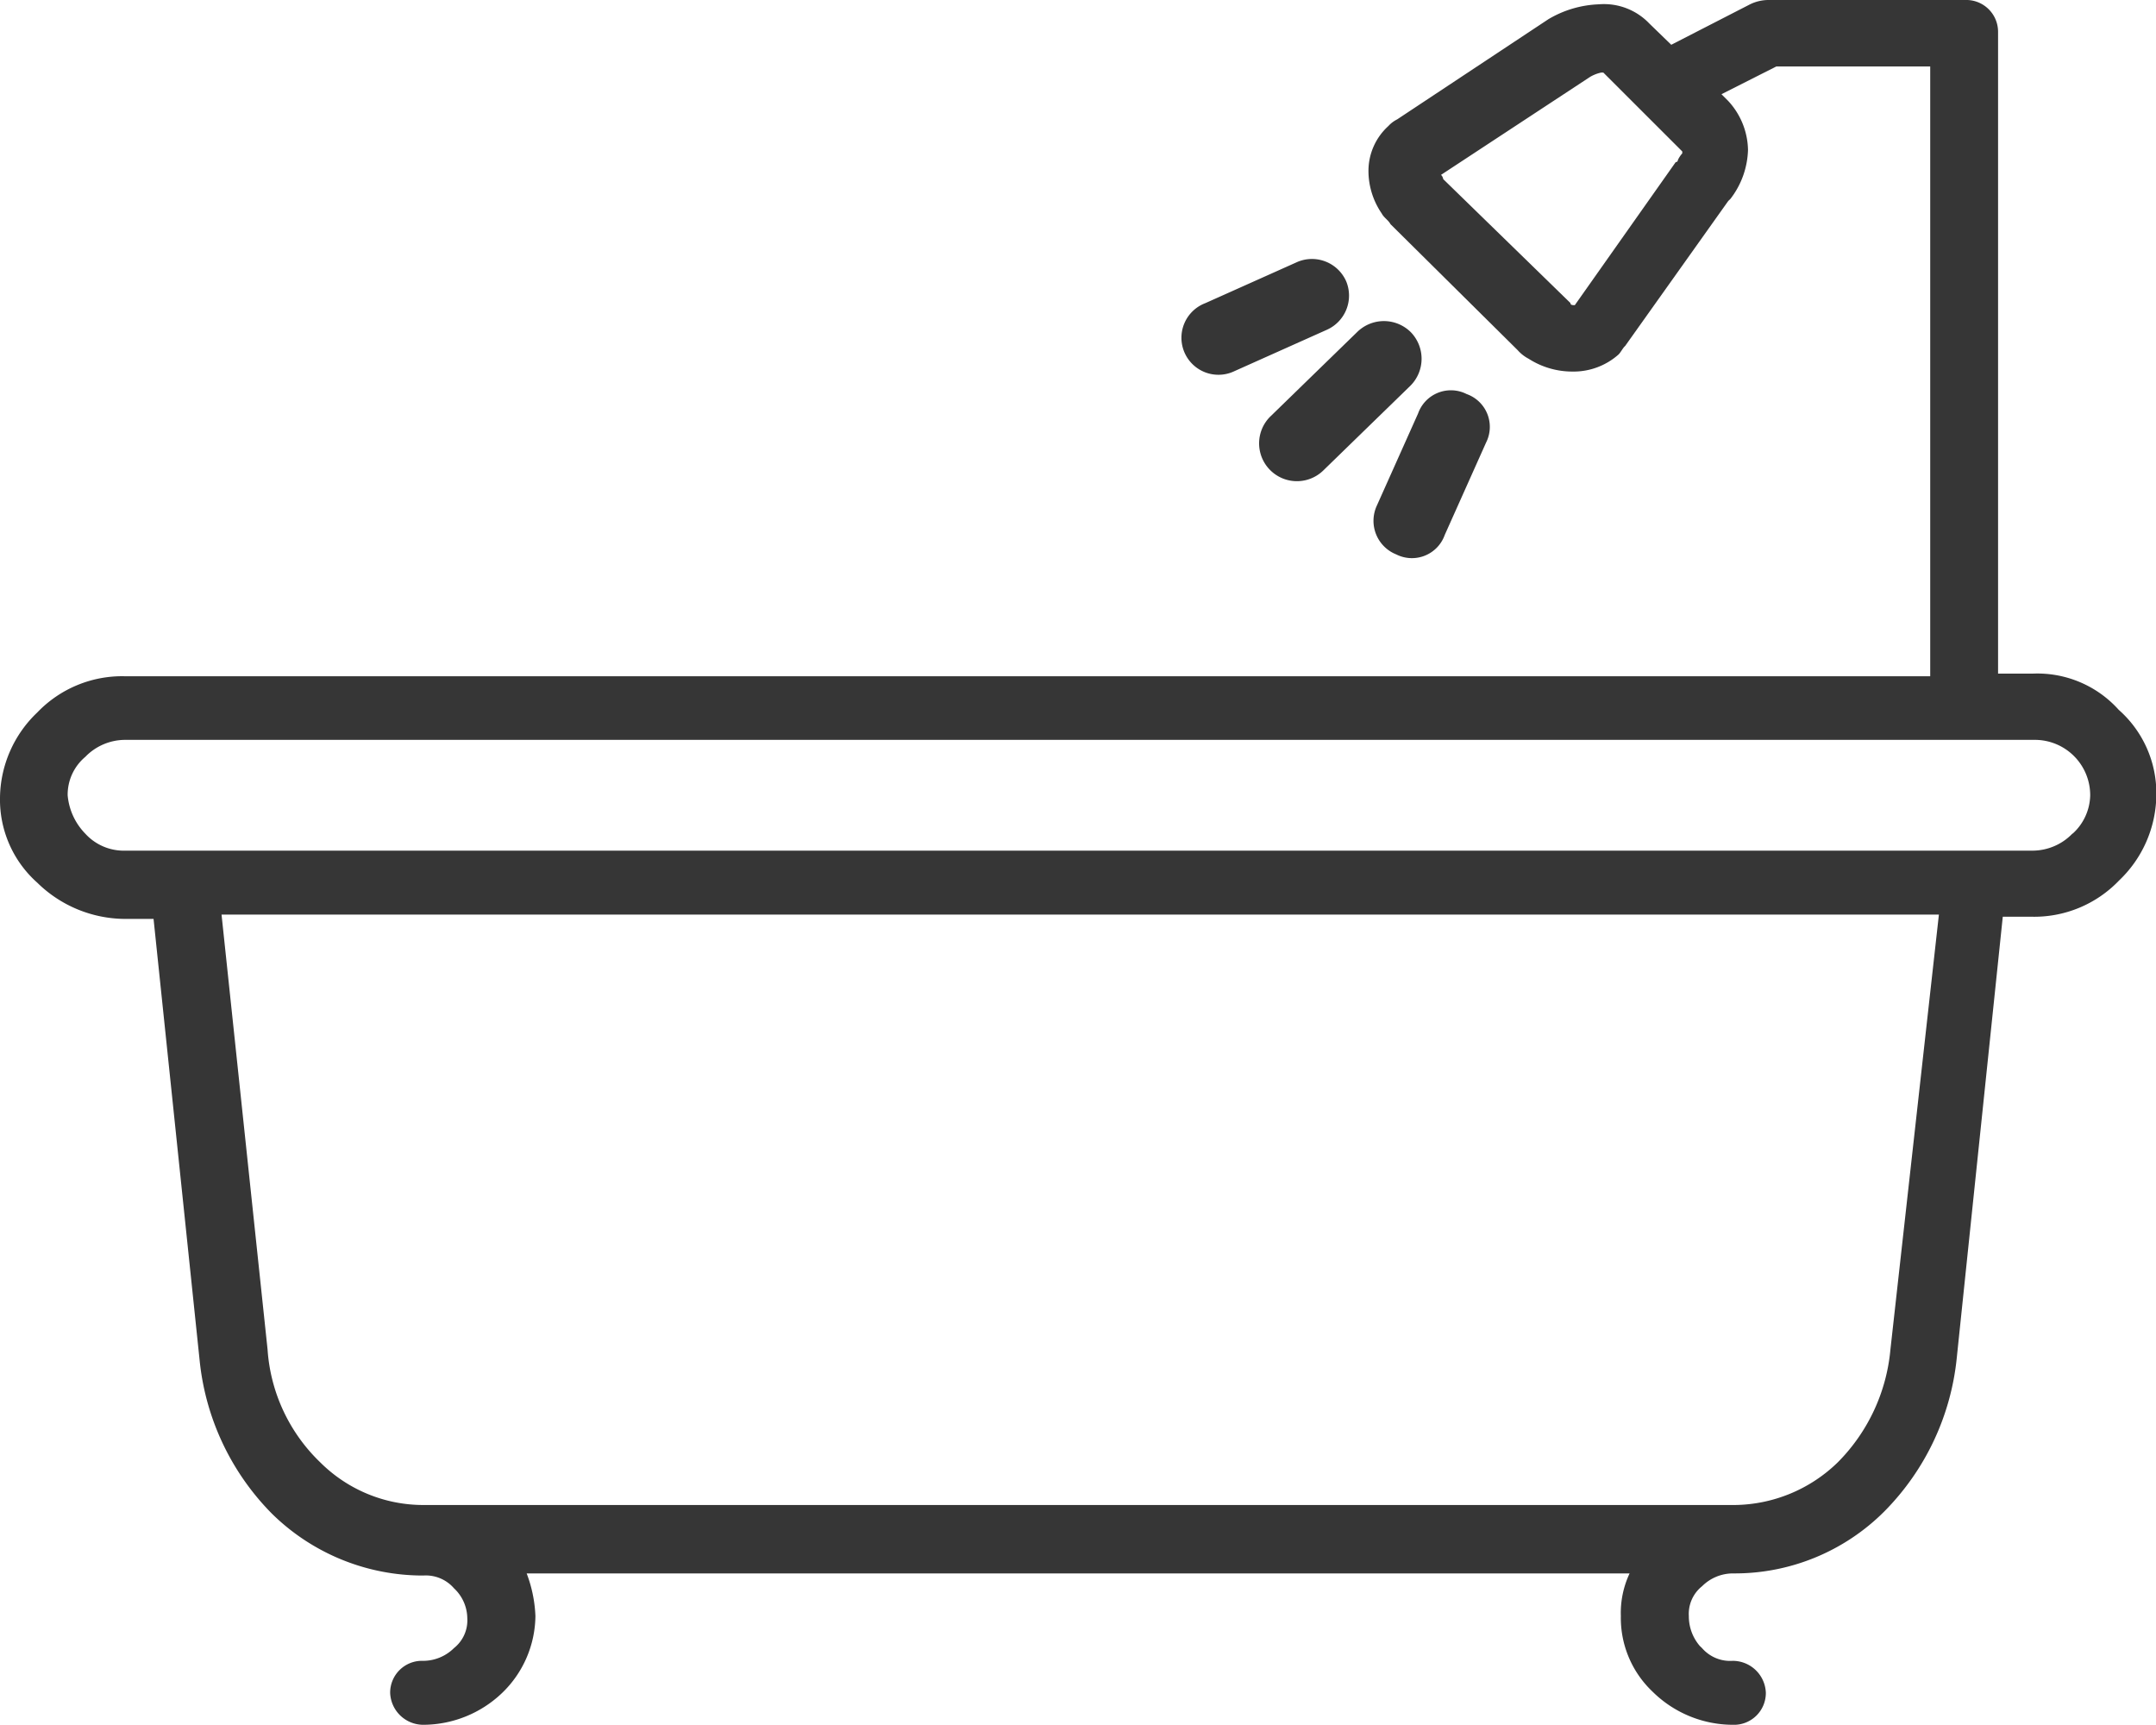 <svg xmlns="http://www.w3.org/2000/svg" width="32.504" height="26" viewBox="0 0 32.504 26">
  <g id="bathtub" transform="translate(0 -34.8)">
    <g id="Group_107" data-name="Group 107" transform="translate(0 34.8)">
      <g id="Group_106" data-name="Group 106" transform="translate(0 0)">
        <path id="Path_58" data-name="Path 58" d="M31.942,45.5a1.648,1.648,0,0,0-1.29-.546h-.529V35.282a.48.48,0,0,0-.5-.482H26.651a.637.637,0,0,0-.265.064l-1.19.611-.331-.321a.945.945,0,0,0-.761-.289,1.605,1.605,0,0,0-.761.225L21.063,36.6a.455.455,0,0,0-.132.1.913.913,0,0,0-.3.675,1.136,1.136,0,0,0,.2.643c.033.064.1.1.132.161l1.918,1.9a.578.578,0,0,0,.165.129,1.217,1.217,0,0,0,.661.193,1.021,1.021,0,0,0,.694-.257c.033-.032.066-.1.1-.129l1.554-2.185.033-.032a1.265,1.265,0,0,0,.265-.739,1.115,1.115,0,0,0-.3-.739l-.1-.1.827-.418H29.1v9.192H1.885a1.771,1.771,0,0,0-1.323.546A1.8,1.8,0,0,0,0,46.82a1.675,1.675,0,0,0,.562,1.286,1.9,1.9,0,0,0,1.323.546h.43L3.009,55.3A3.833,3.833,0,0,0,4.1,57.618a3.245,3.245,0,0,0,2.282.932.562.562,0,0,1,.463.193.626.626,0,0,1,.2.45.533.533,0,0,1-.2.45.662.662,0,0,1-.463.193.48.48,0,0,0-.5.482.5.5,0,0,0,.5.482,1.726,1.726,0,0,0,1.19-.482,1.631,1.631,0,0,0,.5-1.157,2.027,2.027,0,0,0-.132-.643H24.568a1.4,1.4,0,0,0-.132.643,1.529,1.529,0,0,0,.463,1.125l.033.032a1.726,1.726,0,0,0,1.19.482.48.48,0,0,0,.5-.482.5.5,0,0,0-.5-.482.562.562,0,0,1-.463-.193l-.033-.032a.685.685,0,0,1-.165-.45.533.533,0,0,1,.2-.45.662.662,0,0,1,.463-.193,3.187,3.187,0,0,0,2.282-.932A3.833,3.833,0,0,0,29.5,55.272l.694-6.653h.43a1.771,1.771,0,0,0,1.323-.546,1.8,1.8,0,0,0,.562-1.286A1.675,1.675,0,0,0,31.942,45.5Zm-6.58-8.388a.4.4,0,0,0-.066.1.032.032,0,0,1-.033.032L23.742,39.4c-.033,0-.066,0-.066-.032L21.758,37.5a.111.111,0,0,0-.033-.064l2.249-1.478a.568.568,0,0,1,.165-.064h.033l1.19,1.189ZM28.5,55.144a2.765,2.765,0,0,1-.794,1.7,2.262,2.262,0,0,1-1.554.643H6.382a2.2,2.2,0,0,1-1.554-.643,2.6,2.6,0,0,1-.794-1.7L3.34,48.587H29.231Zm2.744-7.778a.839.839,0,0,1-.6.257H1.885a.784.784,0,0,1-.6-.257.945.945,0,0,1-.265-.578.744.744,0,0,1,.265-.578.839.839,0,0,1,.6-.257h28.8a.834.834,0,0,1,.827.836A.8.8,0,0,1,31.248,47.366Z" transform="translate(0 -34.8)" fill="#363636"/>
      </g>
    </g>
    <g id="Group_109" data-name="Group 109" transform="translate(18.978 39.64)">
      <g id="Group_108" data-name="Group 108" transform="translate(0 0)">
        <path id="Path_59" data-name="Path 59" d="M233.689,95.965a.575.575,0,0,0-.806,0l-1.318,1.282a.57.57,0,0,0,.806.806l1.318-1.282A.575.575,0,0,0,233.689,95.965Z" transform="translate(-231.4 -95.8)" fill="#363636"/>
      </g>
    </g>
    <g id="Group_111" data-name="Group 111" transform="translate(20.698 40.682)">
      <g id="Group_110" data-name="Group 110" transform="translate(0 0)">
        <path id="Path_60" data-name="Path 60" d="M253.185,109.03a.525.525,0,0,0-.732.293l-.623,1.392a.545.545,0,0,0,.293.732.525.525,0,0,0,.732-.293l.623-1.392A.525.525,0,0,0,253.185,109.03Z" transform="translate(-251.772 -108.972)" fill="#363636"/>
      </g>
    </g>
    <g id="Group_113" data-name="Group 113" transform="translate(17.839 38.706)">
      <g id="Group_112" data-name="Group 112" transform="translate(0 0)">
        <path id="Path_61" data-name="Path 61" d="M220,83.078a.564.564,0,0,0-.732-.293l-1.392.623a.558.558,0,1,0,.439,1.025l1.392-.623A.564.564,0,0,0,220,83.078Z" transform="translate(-217.544 -82.744)" fill="#363636"/>
      </g>
    </g>
  </g>
</svg>
